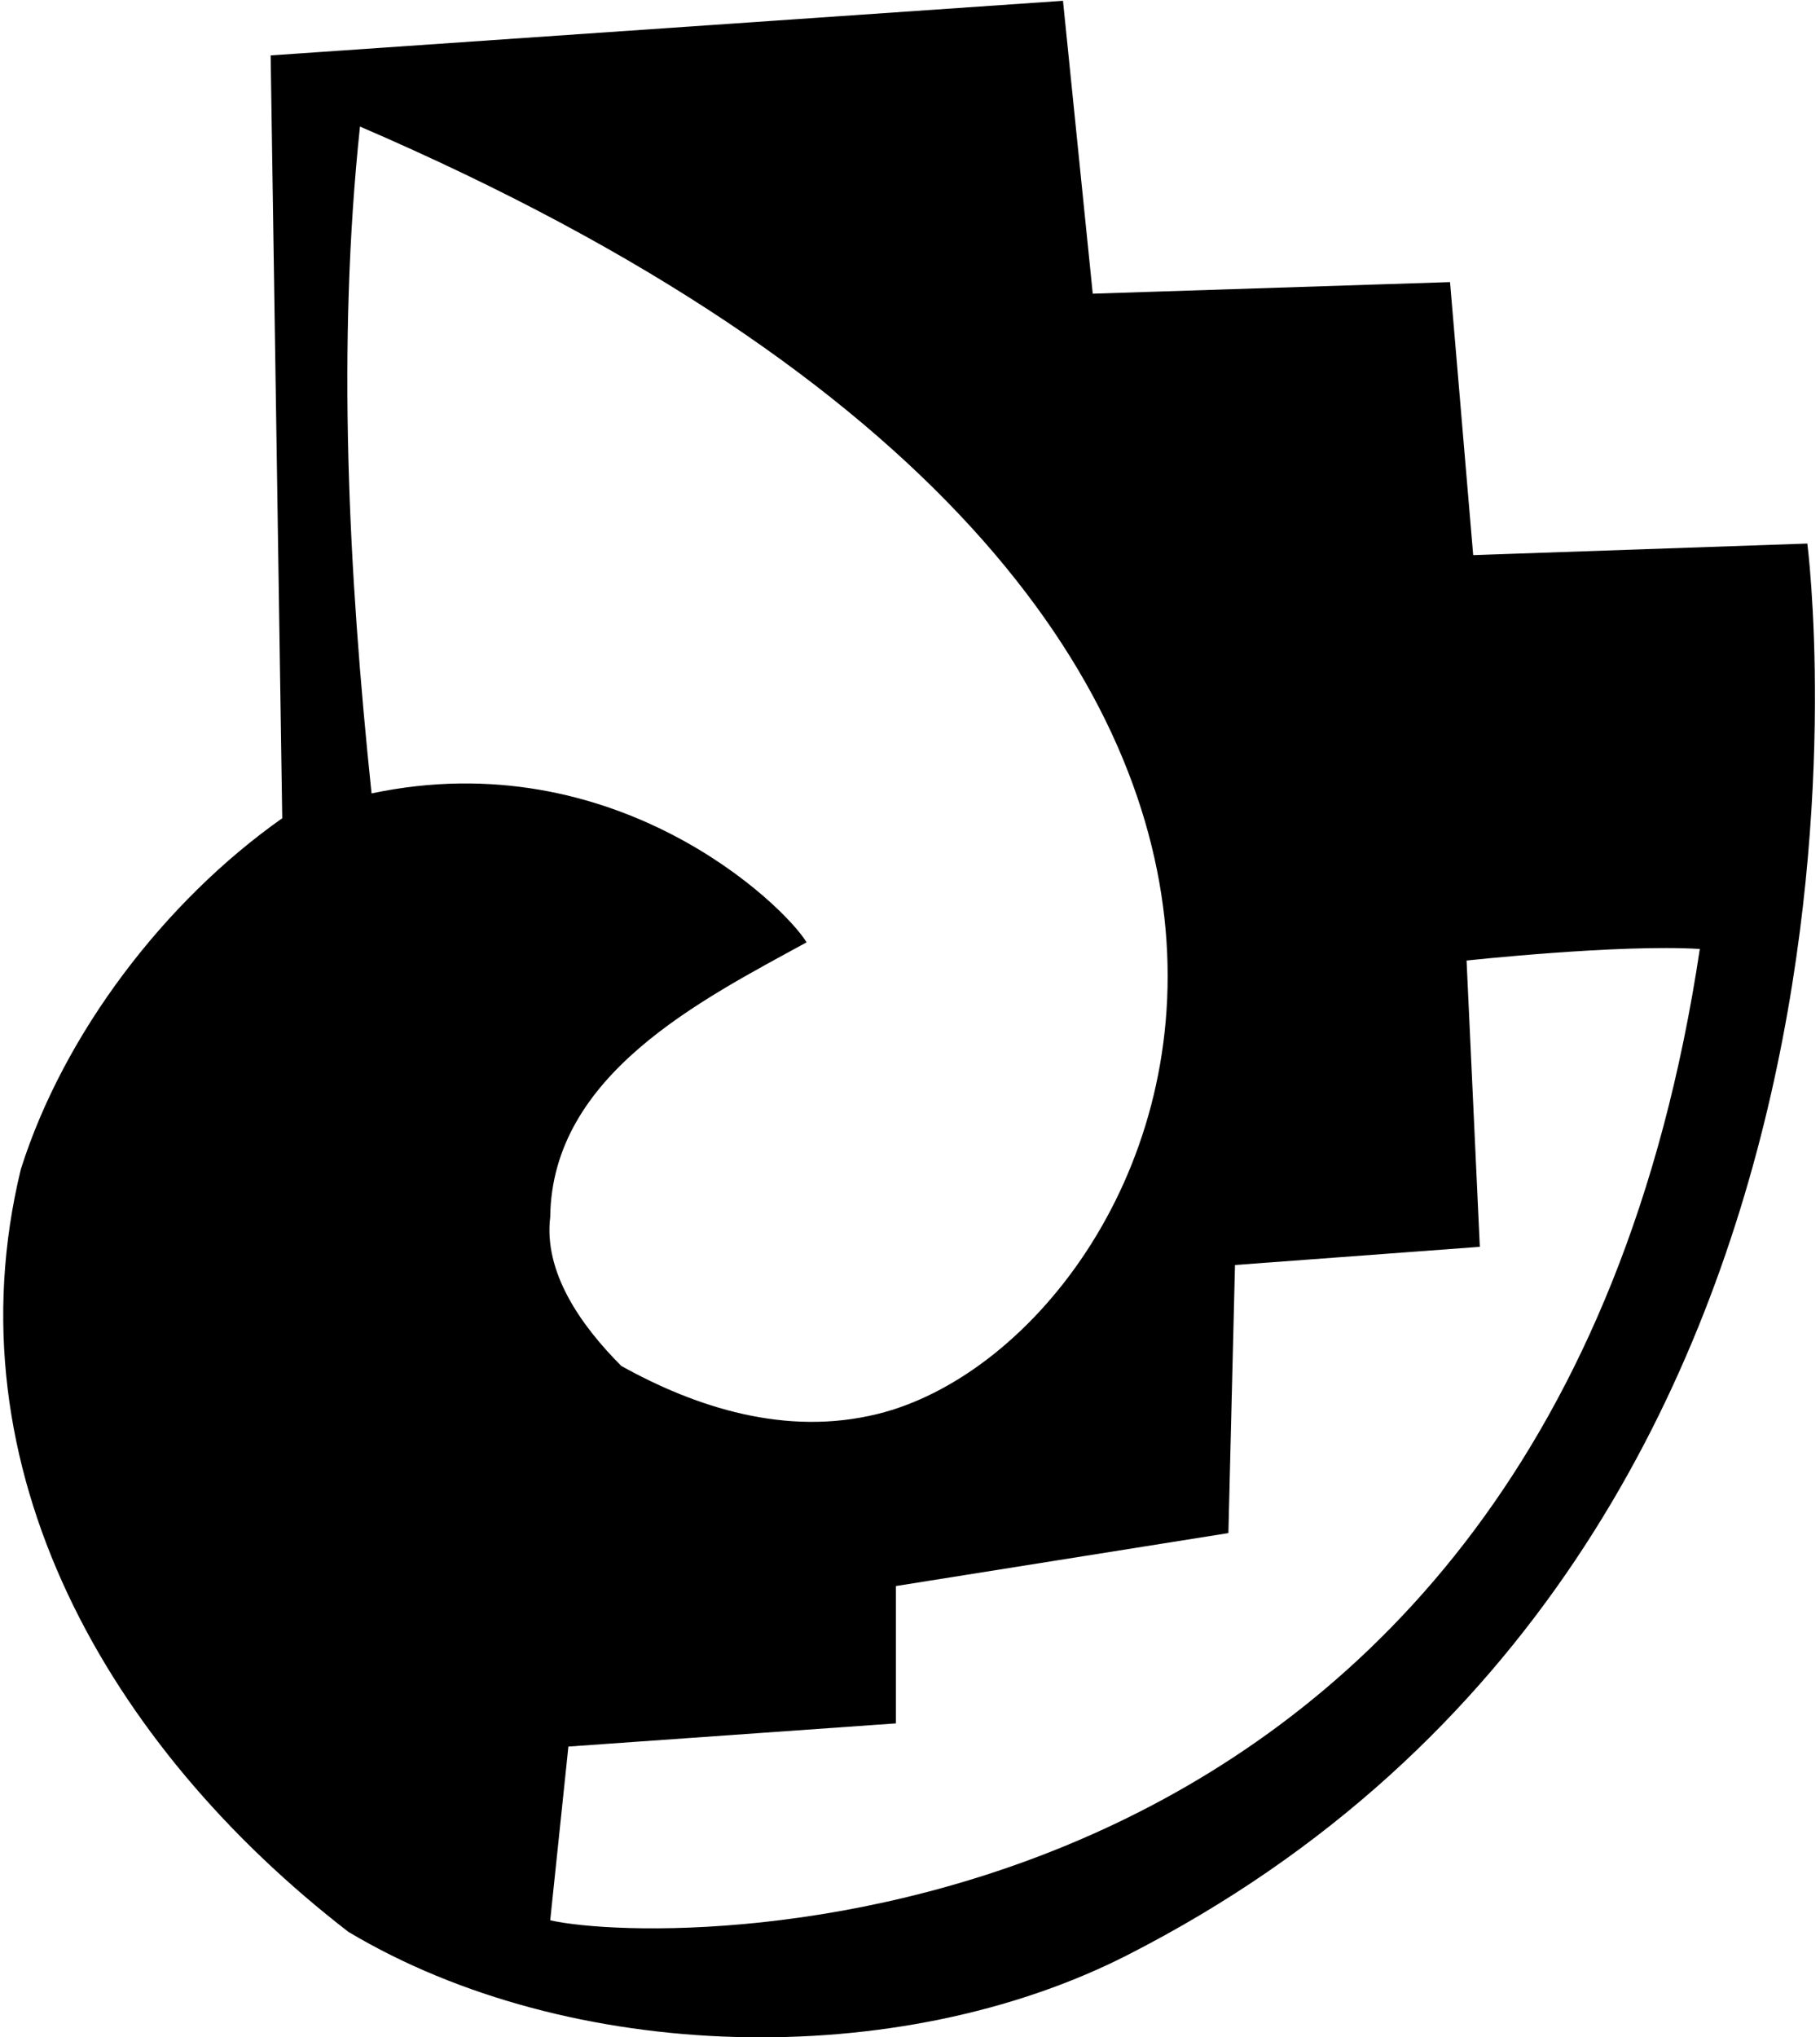 <?xml version="1.0" encoding="UTF-8"?>
<svg xmlns="http://www.w3.org/2000/svg" xmlns:xlink="http://www.w3.org/1999/xlink" width="530pt" height="593pt" viewBox="0 0 530 593" version="1.1">
<g id="surface1">
<path style=" stroke:none;fill-rule:nonzero;fill:rgb(0%,0%,0%);fill-opacity:1;" d="M 526.309 158.227 L 429.008 161.598 L 422.262 82.117 L 318.219 85.492 L 309.551 0.23 L 78.816 16.129 L 82.191 238.188 C 47.988 262.27 18.605 300.809 6.082 340.305 C -15.113 427.488 31.613 508.418 101.457 562.363 C 166.004 600.898 261.52 603.16 328.332 569.109 C 564 449 526.309 158.227 526.309 158.227 Z M 108.199 230.961 C 101.457 166.414 98.086 100.426 104.828 36.84 C 442 182 343 390 255.598 411.594 C 228.816 418.211 202.613 409.672 180.938 397.629 C 168.895 385.586 158.297 370.172 160.227 354.277 C 160.703 312.848 204.059 291.172 234.887 274.312 C 228.141 263.234 179 216 108.199 230.961 Z M 160.227 558.996 L 165.52 508.418 L 260.898 501.672 L 260.898 461.691 L 357.719 446.277 L 359.641 368.242 L 430.938 362.945 L 427.078 279.613 C 427.078 279.613 471.395 274.797 495 276.242 C 451 570 196.832 567.18 160.227 558.996 "/>
</g>
</svg>

